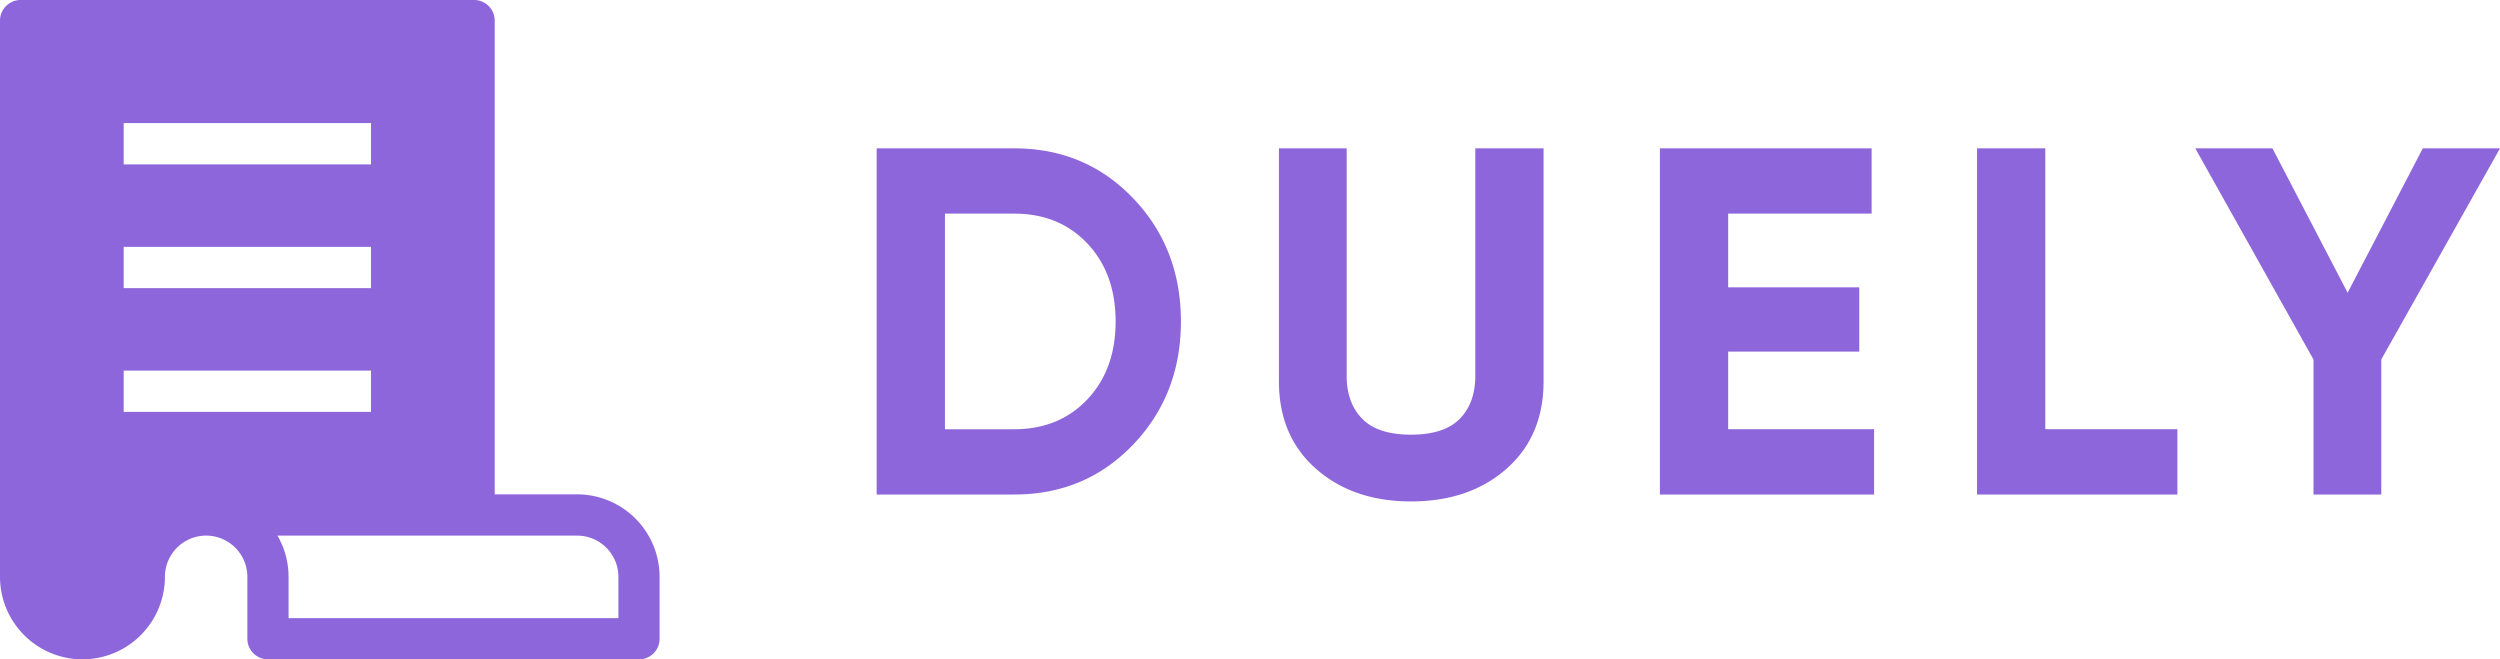 <svg xmlns="http://www.w3.org/2000/svg" width="91" height="24" viewBox="0 0 91 24">
    <path fill="#8D66DB" fill-rule="evenodd" d="M36.917 5.4c1.728 0 3.172.606 4.33 1.818 1.159 1.212 1.738 2.706 1.738 4.482 0 1.776-.58 3.27-1.738 4.482C40.09 17.394 38.645 18 36.917 18H31.91V5.4h5.006zm0 10.224c1.092 0 1.98-.363 2.665-1.089.684-.726 1.026-1.671 1.026-2.835s-.342-2.109-1.026-2.835c-.685-.726-1.573-1.089-2.665-1.089h-2.521v7.848h2.52zm14.443 2.628c-1.404 0-2.557-.396-3.457-1.188-.9-.792-1.35-1.854-1.35-3.186V5.4h2.466v8.28c0 .66.19 1.182.568 1.566.378.384.969.576 1.773.576.805 0 1.396-.192 1.774-.576.378-.384.567-.906.567-1.566V5.4h2.485v8.478c0 1.332-.45 2.394-1.35 3.186-.9.792-2.06 1.188-3.476 1.188zm11.545-2.628h5.312V18H60.42V5.4h7.707v2.376h-5.222v2.682h4.772v2.34h-4.772v2.826zm11.544 0h4.808V18h-7.293V5.4h2.485v10.224zM91 5.4l-4.322 7.686V18h-2.467v-4.914L79.908 5.4h2.809l2.737 5.256L88.19 5.4H91zM.75 0h16.507a.75.75 0 0 1 .75.75v17.244h3.001a3.005 3.005 0 0 1 3.001 3.003v2.252a.75.75 0 0 1-.75.751H9.754a.75.75 0 0 1-.75-.75v-2.253c0-.828-.673-1.501-1.501-1.501-.828 0-1.5.673-1.5 1.501A3.005 3.005 0 0 1 3 24 3.005 3.005 0 0 1 0 20.997V.751A.75.75 0 0 1 .75 0zm9.754 20.997V22.5H22.51v-1.502c0-.828-.673-1.501-1.5-1.501H10.1c.257.442.403.955.403 1.501zm-6.002-6.006h9.003V13.49H4.502v1.501zm0-4.504h9.003V8.985H4.502v1.502zm0-4.504h9.003V4.48H4.502v1.502z"/>
</svg>
